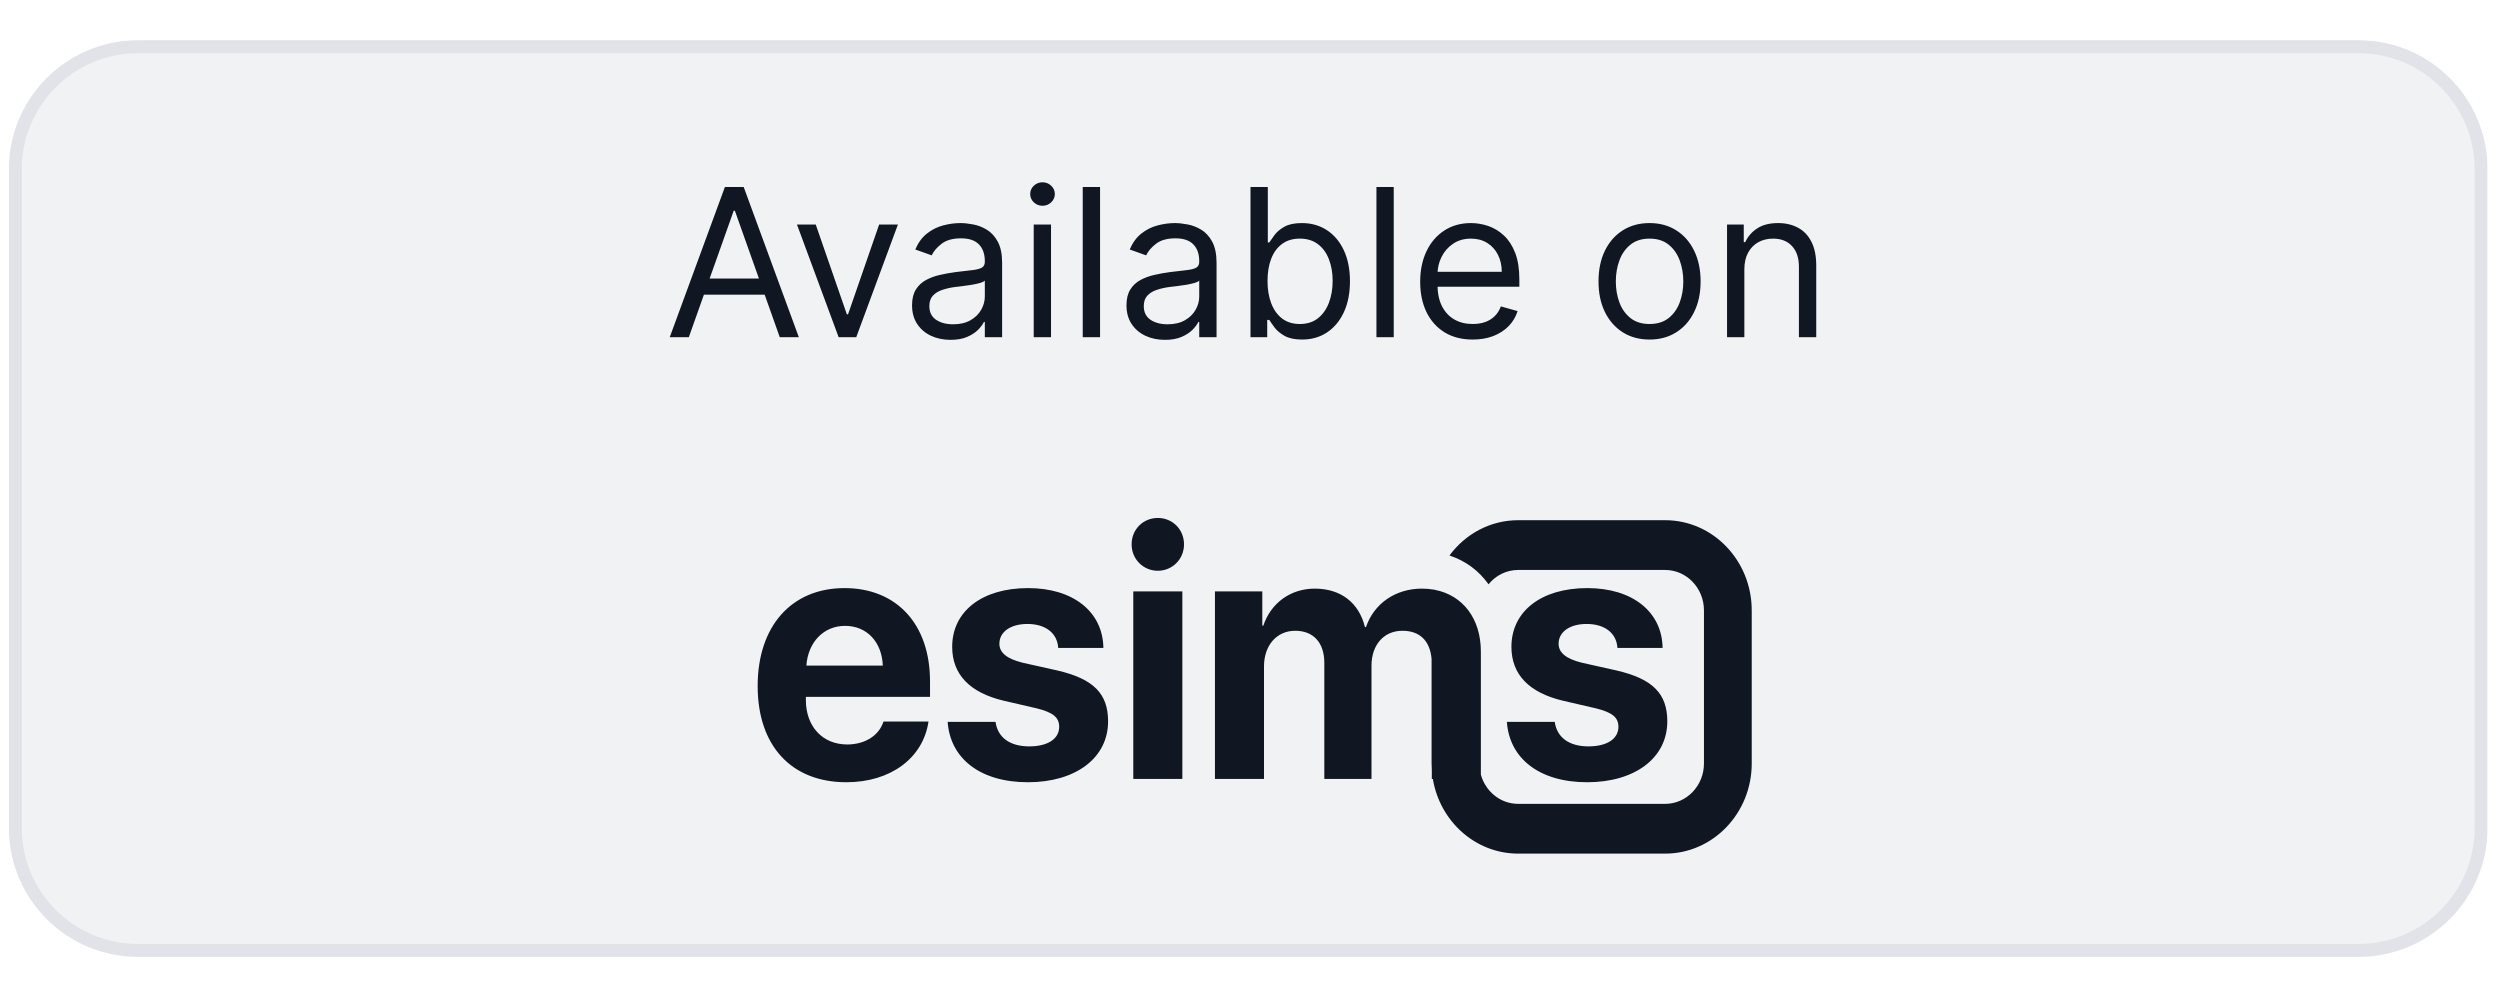 <svg width="127" height="50" viewBox="0 0 127 50" fill="none" xmlns="http://www.w3.org/2000/svg">
<g clip-path="url(#clip0_1_1658)">
<g clip-path="url(#clip1_1_1658)">
<g clip-path="url(#clip2_1_1658)">
<g filter="url(#filter0_d_1_1658)">
<path d="M119.812 47.626H7.009C3.568 47.626 0.778 44.837 0.778 41.396V7.948C0.778 4.507 3.568 1.718 7.009 1.718H119.812C123.253 1.718 126.042 4.507 126.042 7.948V41.396C126.042 44.837 123.253 47.626 119.812 47.626Z" fill="#F1F2F4" stroke="#E1E3E8" stroke-width="0.656"/>
<path d="M34.992 16.474H34.023L36.825 8.843H37.779L40.581 16.474H39.612L37.332 10.05H37.272L34.992 16.474ZM35.35 13.493H39.255V14.313H35.35V13.493ZM45.614 10.751L43.497 16.474H42.603L40.486 10.751H41.44L43.02 15.312H43.08L44.66 10.751H45.614ZM48.285 16.608C47.922 16.608 47.593 16.54 47.297 16.403C47.001 16.264 46.767 16.064 46.593 15.803C46.419 15.54 46.332 15.222 46.332 14.85C46.332 14.522 46.397 14.256 46.526 14.052C46.655 13.846 46.828 13.684 47.044 13.568C47.26 13.451 47.498 13.364 47.759 13.307C48.023 13.247 48.287 13.2 48.553 13.165C48.901 13.121 49.183 13.087 49.399 13.065C49.617 13.04 49.776 12.999 49.876 12.942C49.977 12.884 50.029 12.785 50.029 12.644V12.614C50.029 12.246 49.928 11.96 49.727 11.757C49.528 11.553 49.226 11.451 48.821 11.451C48.401 11.451 48.072 11.543 47.834 11.727C47.595 11.911 47.428 12.107 47.331 12.316L46.496 12.018C46.645 11.67 46.844 11.399 47.092 11.205C47.343 11.009 47.616 10.872 47.912 10.795C48.21 10.716 48.503 10.676 48.791 10.676C48.975 10.676 49.186 10.698 49.425 10.743C49.666 10.785 49.898 10.874 50.122 11.008C50.348 11.142 50.535 11.344 50.684 11.615C50.833 11.886 50.908 12.249 50.908 12.703V16.474H50.029V15.699H49.984C49.924 15.823 49.825 15.956 49.686 16.098C49.547 16.239 49.361 16.36 49.13 16.459C48.899 16.559 48.617 16.608 48.285 16.608ZM48.419 15.818C48.767 15.818 49.06 15.75 49.298 15.614C49.539 15.477 49.72 15.3 49.842 15.084C49.966 14.868 50.029 14.641 50.029 14.402V13.598C49.991 13.642 49.909 13.683 49.783 13.72C49.658 13.755 49.514 13.786 49.35 13.814C49.189 13.838 49.031 13.861 48.877 13.881C48.725 13.898 48.602 13.913 48.508 13.925C48.28 13.955 48.066 14.004 47.867 14.071C47.671 14.135 47.512 14.233 47.39 14.365C47.271 14.494 47.211 14.671 47.211 14.894C47.211 15.2 47.324 15.431 47.55 15.587C47.779 15.741 48.068 15.818 48.419 15.818ZM52.513 16.474V10.751H53.392V16.474H52.513ZM52.96 9.797C52.789 9.797 52.641 9.738 52.517 9.622C52.395 9.505 52.334 9.364 52.334 9.2C52.334 9.037 52.395 8.896 52.517 8.779C52.641 8.663 52.789 8.604 52.96 8.604C53.132 8.604 53.278 8.663 53.4 8.779C53.524 8.896 53.586 9.037 53.586 9.2C53.586 9.364 53.524 9.505 53.4 9.622C53.278 9.738 53.132 9.797 52.96 9.797ZM55.883 8.843V16.474H55.003V8.843H55.883ZM59.178 16.608C58.815 16.608 58.486 16.54 58.19 16.403C57.894 16.264 57.66 16.064 57.486 15.803C57.312 15.54 57.225 15.222 57.225 14.85C57.225 14.522 57.29 14.256 57.419 14.052C57.548 13.846 57.721 13.684 57.937 13.568C58.153 13.451 58.391 13.364 58.652 13.307C58.915 13.247 59.18 13.2 59.446 13.165C59.794 13.121 60.076 13.087 60.292 13.065C60.51 13.04 60.669 12.999 60.769 12.942C60.87 12.884 60.921 12.785 60.921 12.644V12.614C60.921 12.246 60.821 11.96 60.62 11.757C60.421 11.553 60.119 11.451 59.714 11.451C59.294 11.451 58.965 11.543 58.727 11.727C58.488 11.911 58.321 12.107 58.224 12.316L57.389 12.018C57.538 11.67 57.737 11.399 57.985 11.205C58.236 11.009 58.509 10.872 58.805 10.795C59.103 10.716 59.396 10.676 59.684 10.676C59.868 10.676 60.079 10.698 60.318 10.743C60.559 10.785 60.791 10.874 61.015 11.008C61.241 11.142 61.428 11.344 61.577 11.615C61.726 11.886 61.801 12.249 61.801 12.703V16.474H60.921V15.699H60.877C60.817 15.823 60.718 15.956 60.579 16.098C60.44 16.239 60.254 16.36 60.023 16.459C59.792 16.559 59.51 16.608 59.178 16.608ZM59.312 15.818C59.66 15.818 59.953 15.75 60.191 15.614C60.432 15.477 60.613 15.3 60.735 15.084C60.859 14.868 60.921 14.641 60.921 14.402V13.598C60.884 13.642 60.802 13.683 60.675 13.72C60.551 13.755 60.407 13.786 60.243 13.814C60.082 13.838 59.924 13.861 59.77 13.881C59.618 13.898 59.495 13.913 59.401 13.925C59.173 13.955 58.959 14.004 58.76 14.071C58.564 14.135 58.405 14.233 58.283 14.365C58.164 14.494 58.104 14.671 58.104 14.894C58.104 15.2 58.217 15.431 58.443 15.587C58.672 15.741 58.961 15.818 59.312 15.818ZM63.525 16.474V8.843H64.405V11.66H64.479C64.544 11.56 64.633 11.434 64.748 11.28C64.864 11.123 65.031 10.984 65.247 10.862C65.465 10.738 65.761 10.676 66.134 10.676C66.616 10.676 67.041 10.797 67.408 11.037C67.776 11.278 68.062 11.62 68.269 12.062C68.475 12.505 68.578 13.026 68.578 13.627C68.578 14.233 68.475 14.759 68.269 15.204C68.062 15.646 67.777 15.989 67.412 16.232C67.047 16.473 66.626 16.593 66.149 16.593C65.781 16.593 65.487 16.533 65.265 16.411C65.044 16.287 64.874 16.146 64.755 15.99C64.636 15.831 64.544 15.699 64.479 15.595H64.375V16.474H63.525ZM64.39 13.613C64.39 14.045 64.453 14.426 64.58 14.756C64.707 15.084 64.891 15.341 65.135 15.528C65.379 15.712 65.677 15.803 66.029 15.803C66.397 15.803 66.704 15.707 66.95 15.513C67.198 15.317 67.384 15.053 67.509 14.723C67.635 14.39 67.698 14.02 67.698 13.613C67.698 13.21 67.637 12.847 67.512 12.524C67.391 12.199 67.205 11.942 66.957 11.753C66.711 11.562 66.402 11.466 66.029 11.466C65.672 11.466 65.371 11.557 65.127 11.738C64.884 11.917 64.7 12.168 64.576 12.491C64.452 12.811 64.39 13.185 64.39 13.613ZM70.802 8.843V16.474H69.923V8.843H70.802ZM74.813 16.593C74.261 16.593 73.786 16.472 73.386 16.228C72.988 15.982 72.681 15.64 72.466 15.2C72.252 14.758 72.145 14.243 72.145 13.657C72.145 13.071 72.252 12.554 72.466 12.107C72.681 11.657 72.983 11.307 73.368 11.056C73.755 10.803 74.207 10.676 74.724 10.676C75.022 10.676 75.316 10.726 75.607 10.825C75.898 10.925 76.162 11.086 76.401 11.31C76.639 11.531 76.829 11.824 76.971 12.189C77.112 12.554 77.183 13.004 77.183 13.538V13.911H72.771V13.15H76.289C76.289 12.827 76.224 12.539 76.095 12.286C75.969 12.033 75.787 11.832 75.551 11.686C75.317 11.539 75.042 11.466 74.724 11.466C74.374 11.466 74.071 11.553 73.815 11.727C73.561 11.898 73.366 12.122 73.23 12.398C73.093 12.673 73.025 12.969 73.025 13.284V13.791C73.025 14.224 73.099 14.59 73.248 14.89C73.4 15.189 73.609 15.416 73.878 15.572C74.146 15.726 74.458 15.803 74.813 15.803C75.044 15.803 75.253 15.771 75.439 15.707C75.628 15.64 75.791 15.54 75.927 15.409C76.064 15.274 76.17 15.108 76.244 14.909L77.094 15.148C77.004 15.436 76.854 15.689 76.643 15.908C76.432 16.124 76.171 16.293 75.86 16.415C75.549 16.534 75.201 16.593 74.813 16.593ZM83.797 16.593C83.28 16.593 82.827 16.471 82.437 16.225C82.049 15.979 81.746 15.635 81.528 15.192C81.312 14.75 81.204 14.233 81.204 13.642C81.204 13.046 81.312 12.526 81.528 12.081C81.746 11.636 82.049 11.291 82.437 11.045C82.827 10.799 83.28 10.676 83.797 10.676C84.314 10.676 84.766 10.799 85.153 11.045C85.544 11.291 85.847 11.636 86.063 12.081C86.281 12.526 86.391 13.046 86.391 13.642C86.391 14.233 86.281 14.75 86.063 15.192C85.847 15.635 85.544 15.979 85.153 16.225C84.766 16.471 84.314 16.593 83.797 16.593ZM83.797 15.803C84.19 15.803 84.513 15.703 84.766 15.502C85.02 15.3 85.207 15.036 85.329 14.708C85.451 14.38 85.512 14.025 85.512 13.642C85.512 13.26 85.451 12.903 85.329 12.573C85.207 12.242 85.02 11.975 84.766 11.772C84.513 11.568 84.19 11.466 83.797 11.466C83.405 11.466 83.082 11.568 82.829 11.772C82.575 11.975 82.388 12.242 82.266 12.573C82.144 12.903 82.084 13.26 82.084 13.642C82.084 14.025 82.144 14.38 82.266 14.708C82.388 15.036 82.575 15.3 82.829 15.502C83.082 15.703 83.405 15.803 83.797 15.803ZM88.613 13.031V16.474H87.734V10.751H88.583V11.645H88.658C88.791 11.354 88.995 11.121 89.269 10.944C89.542 10.765 89.894 10.676 90.327 10.676C90.714 10.676 91.053 10.756 91.344 10.915C91.635 11.071 91.861 11.31 92.022 11.63C92.184 11.948 92.265 12.35 92.265 12.837V16.474H91.385V12.897C91.385 12.447 91.269 12.097 91.035 11.846C90.802 11.593 90.481 11.466 90.073 11.466C89.793 11.466 89.542 11.527 89.321 11.649C89.102 11.77 88.93 11.948 88.802 12.181C88.676 12.415 88.613 12.698 88.613 13.031Z" fill="#111722"/>
<path fill-rule="evenodd" clip-rule="evenodd" d="M42.926 31.138C41.843 31.138 41.049 31.965 40.964 33.155H44.847C44.795 31.938 44.027 31.138 42.926 31.138ZM44.881 35.999H47.168C46.895 37.856 45.239 39.082 42.995 39.082C40.196 39.082 38.489 37.225 38.489 34.195C38.489 31.156 40.204 29.219 42.901 29.219C45.555 29.219 47.245 31.058 47.245 33.955V34.746H40.938V34.906C40.938 36.247 41.783 37.163 43.037 37.163C43.934 37.163 44.65 36.718 44.881 35.999ZM48.371 32.205C48.371 33.599 49.259 34.532 50.991 34.941L52.681 35.332C53.5 35.536 53.807 35.794 53.807 36.265C53.807 36.878 53.227 37.26 52.288 37.26C51.298 37.26 50.684 36.807 50.573 36.016H48.141C48.269 37.864 49.779 39.082 52.22 39.082C54.635 39.082 56.291 37.856 56.291 35.99C56.291 34.577 55.548 33.831 53.714 33.404L51.964 33.013C51.162 32.818 50.769 32.507 50.769 32.045C50.769 31.44 51.341 31.041 52.195 31.041C53.116 31.041 53.714 31.511 53.756 32.258H56.052C56.026 30.419 54.516 29.219 52.229 29.219C49.882 29.219 48.371 30.401 48.371 32.205ZM57.571 38.913H60.063V29.388H57.571V38.913ZM72.841 29.298C72.841 29.296 72.841 29.294 72.842 29.292C72.858 29.297 72.874 29.302 72.888 29.307C74.312 29.583 75.228 30.77 75.228 32.444V38.696C75.465 39.553 76.224 40.18 77.124 40.18H84.588C85.677 40.18 86.561 39.261 86.561 38.127V30.351C86.561 29.217 85.677 28.298 84.588 28.298H77.124C76.52 28.298 75.979 28.581 75.618 29.026C75.116 28.324 74.455 27.837 73.633 27.563C74.437 26.473 75.701 25.77 77.124 25.77H84.588C87.018 25.77 88.988 27.821 88.988 30.351V38.127C88.988 40.657 87.018 42.708 84.588 42.708H77.124C74.951 42.708 73.146 41.068 72.788 38.913H72.736V38.472C72.728 38.358 72.724 38.243 72.724 38.127V32.813C72.639 31.889 72.122 31.387 71.242 31.387C70.295 31.387 69.672 32.107 69.672 33.164V38.913H67.275V33.013C67.275 31.991 66.72 31.387 65.798 31.387C64.851 31.387 64.211 32.133 64.211 33.2V38.913H61.719V29.388H64.125V31.129H64.176C64.56 29.974 65.567 29.246 66.788 29.246C68.111 29.246 69.032 29.956 69.34 31.2H69.391C69.8 30.001 70.893 29.246 72.233 29.246C72.444 29.246 72.647 29.263 72.841 29.298ZM58.817 28.339C58.083 28.339 57.486 27.753 57.486 26.998C57.486 26.225 58.083 25.656 58.817 25.656C59.551 25.656 60.148 26.225 60.148 26.998C60.148 27.753 59.551 28.339 58.817 28.339ZM76.78 32.205C76.78 30.401 78.29 29.219 80.637 29.219C82.924 29.219 84.434 30.419 84.46 32.258H82.165C82.122 31.511 81.525 31.041 80.602 31.041C79.749 31.041 79.177 31.44 79.177 32.045C79.177 32.507 79.57 32.818 80.372 33.013L82.122 33.404C83.956 33.831 84.699 34.577 84.699 35.99C84.699 37.856 83.043 39.082 80.628 39.082C78.188 39.082 76.677 37.864 76.549 36.016H78.981C79.092 36.807 79.707 37.26 80.697 37.26C81.635 37.26 82.216 36.878 82.216 36.265C82.216 35.794 81.908 35.536 81.089 35.332L79.4 34.941C77.667 34.532 76.78 33.599 76.78 32.205Z" fill="#111722"/>
</g>
</g>
</g>
</g>
<defs>
<filter id="filter0_d_1_1658" x="0.45" y="1.39" width="125.92" height="47.22" filterUnits="userSpaceOnUse" color-interpolation-filters="sRGB">
<feFlood flood-opacity="0" result="BackgroundImageFix"/>
<feColorMatrix in="SourceAlpha" type="matrix" values="0 0 0 0 0 0 0 0 0 0 0 0 0 0 0 0 0 0 127 0" result="hardAlpha"/>
<feOffset dy="0.656"/>
<feComposite in2="hardAlpha" operator="out"/>
<feColorMatrix type="matrix" values="0 0 0 0 0.882 0 0 0 0 0.89 0 0 0 0 0.91 0 0 0 1 0"/>
<feBlend mode="normal" in2="BackgroundImageFix" result="effect1_dropShadow_1_1658"/>
<feBlend mode="normal" in="SourceGraphic" in2="effect1_dropShadow_1_1658" result="shape"/>
</filter>
<clipPath id="clip0_1_1658">
<rect width="125.92" height="50" fill="white" transform="translate(0.45)"/>
</clipPath>
<clipPath id="clip1_1_1658">
<rect width="125.92" height="50" fill="white" transform="translate(0.45)"/>
</clipPath>
<clipPath id="clip2_1_1658">
<rect width="125.92" height="49.998" fill="white" transform="translate(0.45 0.001)"/>
</clipPath>
</defs>
</svg>
